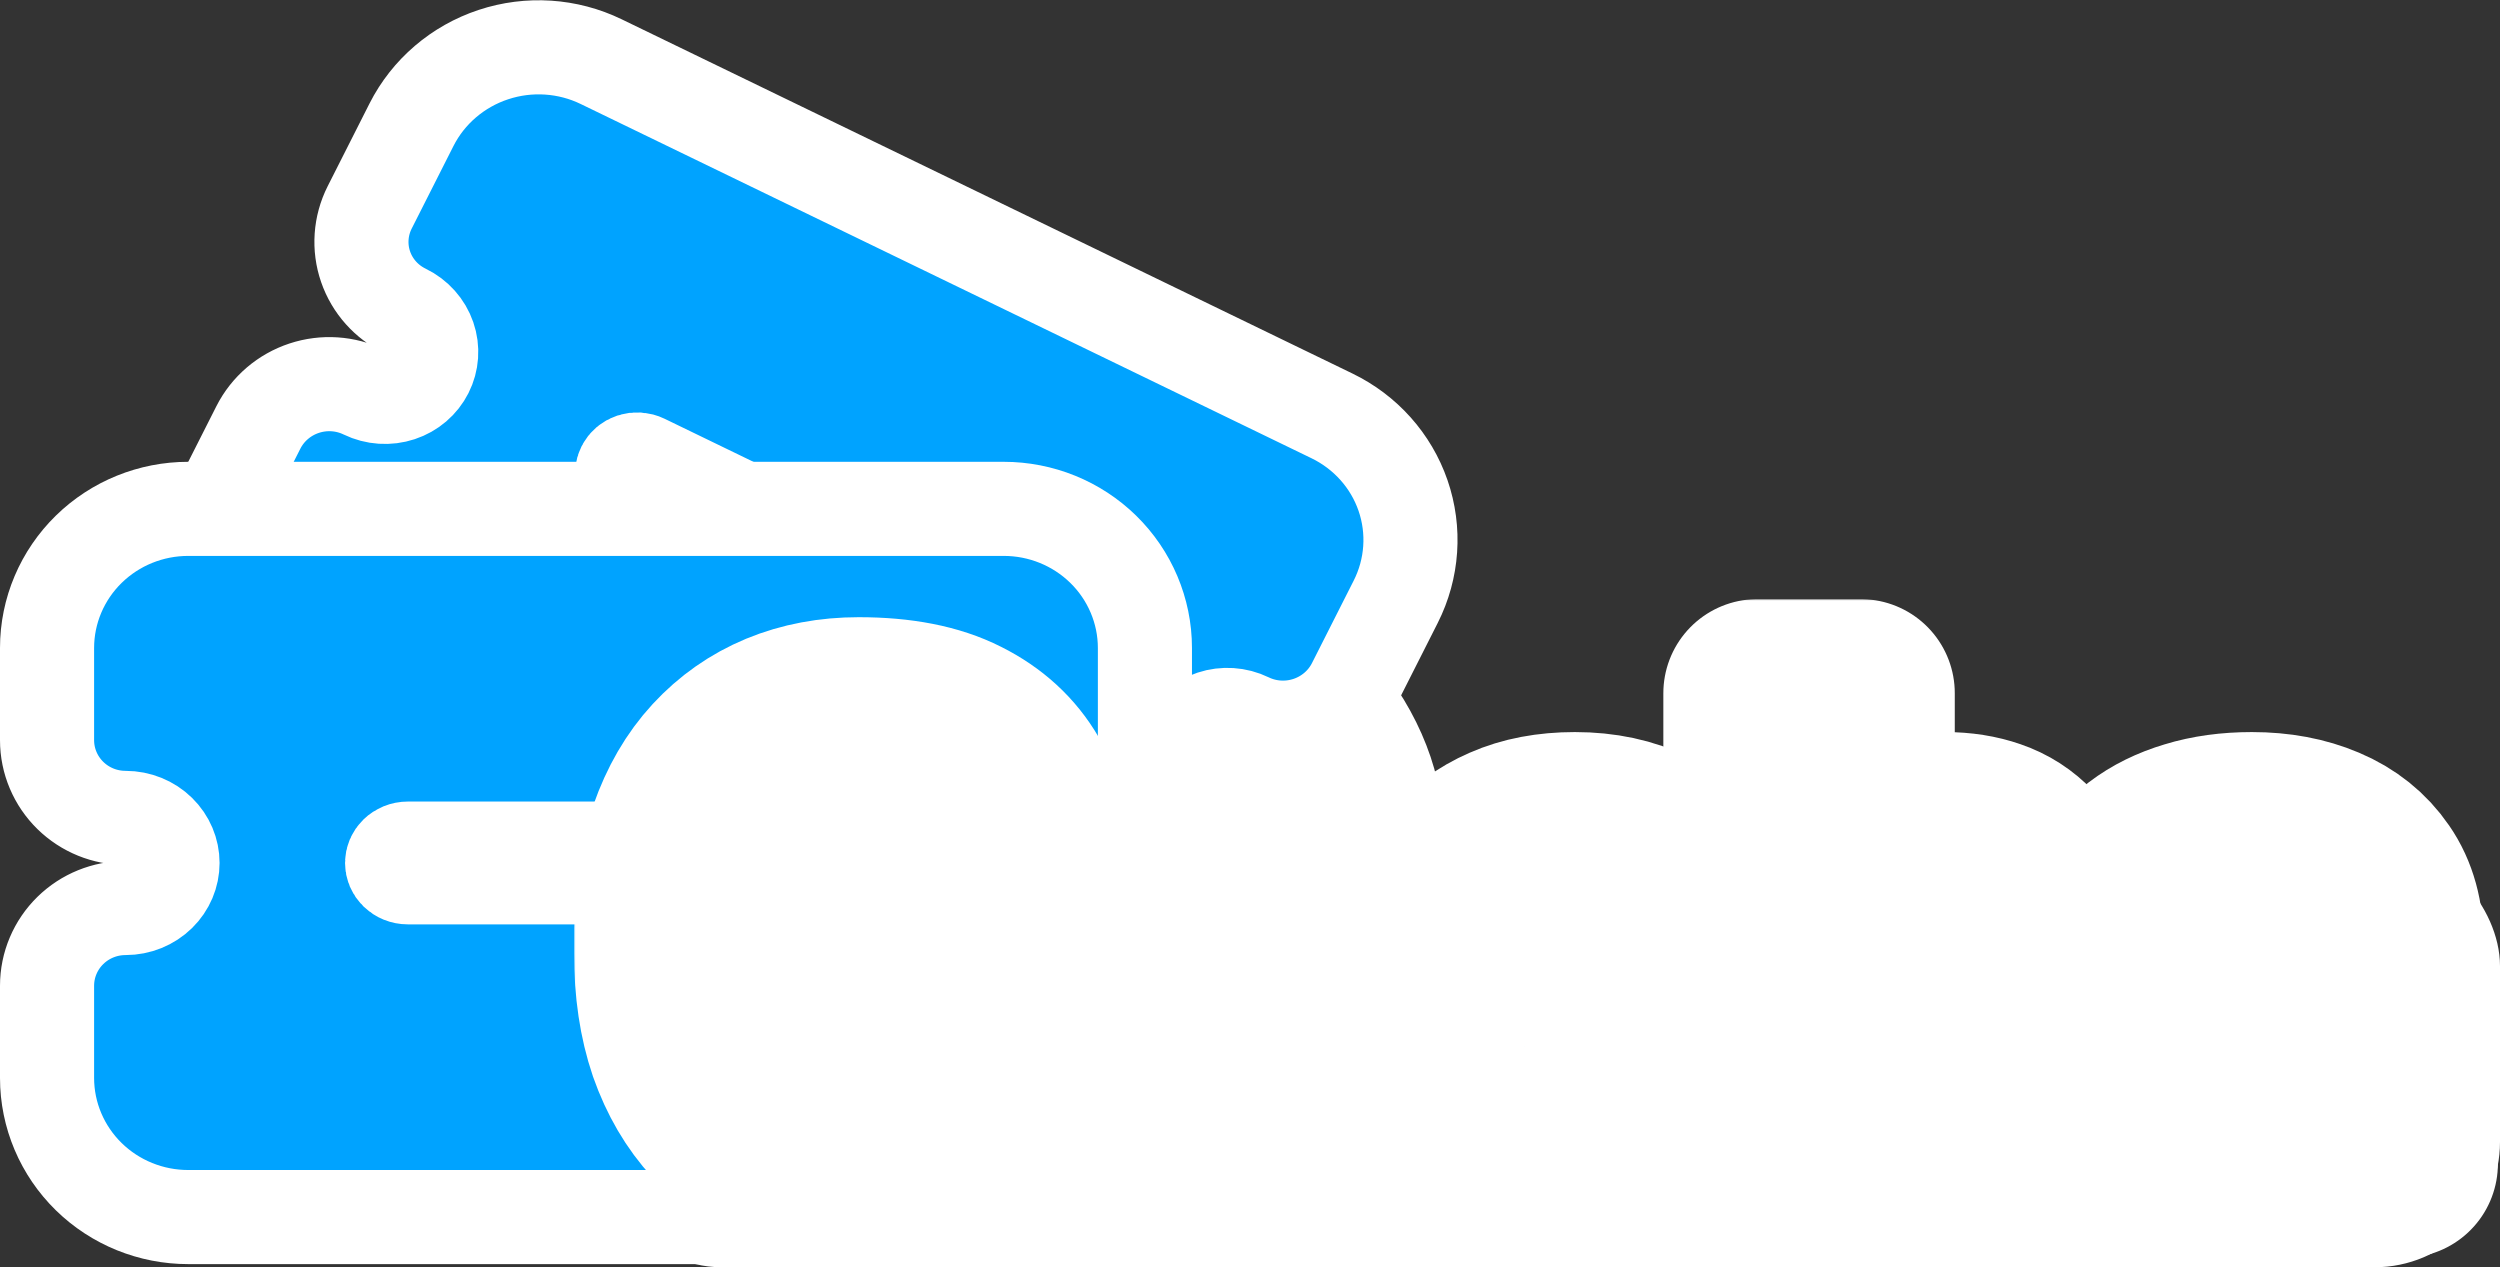 <svg width="797" height="404" viewBox="0 0 797 404" fill="none" xmlns="http://www.w3.org/2000/svg">
<rect x="0" y="0" width="797" height="404" fill="#333333" stroke="none"/>
<rect x="197.5" y="275.5" width="592" height="121" rx="32.5" fill="white" stroke="white" stroke-width="15"/>
<rect x="197.5" y="185.5" width="255" height="211" rx="78.5" fill="white" stroke="white" stroke-width="15"/>
<path d="M157.305 17.403C145.954 21.154 136.538 29.188 131.183 39.773L117.87 66.09C114.869 72.023 114.418 78.845 116.554 85.037C118.686 91.221 123.22 96.273 129.121 99.134C132.727 100.882 135.441 103.945 136.701 107.601C137.959 111.247 137.672 115.181 135.965 118.554C134.259 121.928 131.237 124.536 127.511 125.767C123.777 127.001 119.643 126.745 116.037 124.997C110.136 122.137 103.283 121.67 96.966 123.757C90.64 125.848 85.37 130.334 82.369 136.267L69.056 162.583C63.701 173.169 62.88 185.369 66.713 196.481C70.542 207.584 78.7 216.695 89.354 221.859L322.351 334.802C333.005 339.966 345.352 340.795 356.695 337.046C368.046 333.294 377.462 325.261 382.817 314.675L396.13 288.359C399.131 282.426 399.582 275.604 397.446 269.412C395.314 263.228 390.78 258.175 384.879 255.315C381.273 253.567 378.559 250.503 377.299 246.848C376.041 243.202 376.328 239.268 378.035 235.895C379.741 232.521 382.763 229.913 386.489 228.682C390.223 227.448 394.357 227.704 397.963 229.452C403.864 232.312 410.717 232.779 417.034 230.691C423.36 228.601 428.63 224.114 431.631 218.182L444.944 191.865C450.299 181.28 451.12 169.08 447.287 157.968C443.458 146.865 435.3 137.754 424.646 132.59L191.649 19.647C180.995 14.483 168.648 13.654 157.305 17.403ZM198.584 152.494C198.174 151.307 198.277 150.063 198.806 149.016C199.336 147.969 200.285 147.135 201.498 146.734C202.719 146.33 204.106 146.405 205.336 147.001L312.873 199.129C314.102 199.725 315.004 200.759 315.416 201.955C315.826 203.142 315.723 204.386 315.194 205.433C314.664 206.48 313.715 207.314 312.502 207.715C311.281 208.119 309.894 208.044 308.664 207.448L201.127 155.32C199.898 154.724 198.996 153.69 198.584 152.494Z" fill="#00A3FF" stroke="white" stroke-width="30"/>
<path d="M28.294 175.106C19.821 183.401 15 194.719 15 206.591V235.957C15 242.636 17.713 248.975 22.436 253.598C27.148 258.21 33.472 260.746 40 260.746C44.08 260.746 47.931 262.336 50.72 265.066C53.499 267.786 55 271.407 55 275.112C55 278.818 53.499 282.438 50.72 285.158C47.931 287.889 44.08 289.479 40 289.479C33.472 289.479 27.148 292.014 22.436 296.626C17.713 301.249 15 307.588 15 314.267V343.634C15 355.505 19.821 366.824 28.294 375.118C36.757 383.402 48.167 388 60 388H320C331.833 388 343.243 383.402 351.706 375.118C360.179 366.824 365 355.505 365 343.634V314.267C365 307.588 362.287 301.249 357.564 296.626C352.852 292.014 346.528 289.479 340 289.479C335.92 289.479 332.069 287.889 329.28 285.158C326.501 282.438 325 278.818 325 275.112C325 271.407 326.501 267.786 329.28 265.066C332.069 262.336 335.92 260.746 340 260.746C346.528 260.746 352.852 258.21 357.564 253.598C362.287 248.975 365 242.636 365 235.957V206.591C365 194.719 360.179 183.401 351.706 175.106C343.243 166.823 331.833 162.224 320 162.224H60C48.167 162.224 36.757 166.823 28.294 175.106ZM126.351 278.236C125.447 277.352 125 276.222 125 275.112C125 274.003 125.447 272.872 126.351 271.988C127.265 271.093 128.572 270.535 130 270.535H250C251.428 270.535 252.735 271.093 253.649 271.988C254.553 272.872 255 274.003 255 275.112C255 276.222 254.553 277.352 253.649 278.236C252.735 279.131 251.428 279.69 250 279.69H130C128.572 279.69 127.265 279.131 126.351 278.236Z" fill="#00A3FF" stroke="white" stroke-width="30"/>
<mask id="path-5-outside-1_5_13" maskUnits="userSpaceOnUse" x="183.008" y="191" width="614" height="212" fill="black">
<rect fill="white" x="183.008" y="191" width="614" height="212"/>
<path d="M332.148 295.023V353.422C329.74 356.091 326.029 358.956 321.016 362.016C316.068 365.01 309.818 367.582 302.266 369.73C294.714 371.879 285.827 372.953 275.605 372.953C266.165 372.953 257.604 371.456 249.922 368.461C242.24 365.401 235.632 360.941 230.098 355.082C224.629 349.158 220.397 341.931 217.402 333.402C214.473 324.809 213.008 314.978 213.008 303.91V296C213.008 284.932 214.505 275.102 217.5 266.508C220.495 257.914 224.694 250.688 230.098 244.828C235.566 238.904 241.979 234.411 249.336 231.352C256.758 228.292 264.896 226.762 273.75 226.762C286.836 226.762 297.48 228.845 305.684 233.012C313.887 237.113 320.104 242.81 324.336 250.102C328.568 257.328 331.139 265.694 332.051 275.199H299.141C298.49 270.512 297.253 266.54 295.43 263.285C293.672 259.965 291.133 257.458 287.812 255.766C284.492 254.008 280.195 253.129 274.922 253.129C270.82 253.129 267.077 254.008 263.691 255.766C260.371 257.523 257.539 260.193 255.195 263.773C252.852 267.289 251.029 271.716 249.727 277.055C248.49 282.393 247.871 288.643 247.871 295.805V303.91C247.871 311.007 248.457 317.224 249.629 322.562C250.866 327.901 252.689 332.361 255.098 335.941C257.572 339.457 260.697 342.126 264.473 343.949C268.314 345.707 272.839 346.586 278.047 346.586C281.693 346.586 284.818 346.293 287.422 345.707C290.026 345.056 292.174 344.275 293.867 343.363C295.625 342.387 296.96 341.475 297.871 340.629V318.559H274.043V295.023H332.148Z"/>
<path d="M405.488 344.438V300.883C405.488 297.888 405.065 295.316 404.219 293.168C403.372 291.02 402.038 289.359 400.215 288.188C398.392 286.951 395.951 286.332 392.891 286.332C390.417 286.332 388.301 286.755 386.543 287.602C384.785 288.448 383.451 289.717 382.539 291.41C381.628 293.103 381.172 295.251 381.172 297.855H348.262C348.262 292.973 349.336 288.448 351.484 284.281C353.698 280.049 356.823 276.371 360.859 273.246C364.961 270.121 369.844 267.712 375.508 266.02C381.237 264.262 387.617 263.383 394.648 263.383C403.047 263.383 410.534 264.783 417.109 267.582C423.75 270.382 428.991 274.581 432.832 280.18C436.673 285.714 438.594 292.68 438.594 301.078V344.34C438.594 351.241 438.984 356.482 439.766 360.062C440.547 363.578 441.654 366.671 443.086 369.34V371H410.078C408.516 367.745 407.344 363.773 406.562 359.086C405.846 354.333 405.488 349.451 405.488 344.438ZM409.492 306.449L409.688 324.027H395.137C392.077 324.027 389.473 324.451 387.324 325.297C385.241 326.143 383.548 327.315 382.246 328.812C381.009 330.245 380.098 331.872 379.512 333.695C378.991 335.518 378.73 337.439 378.73 339.457C378.73 341.41 379.186 343.168 380.098 344.73C381.074 346.228 382.376 347.4 384.004 348.246C385.632 349.092 387.454 349.516 389.473 349.516C393.118 349.516 396.211 348.832 398.75 347.465C401.354 346.033 403.34 344.307 404.707 342.289C406.074 340.271 406.758 338.383 406.758 336.625L413.984 350.102C412.682 352.706 411.185 355.342 409.492 358.012C407.865 360.681 405.814 363.155 403.34 365.434C400.931 367.647 397.969 369.47 394.453 370.902C390.938 372.27 386.673 372.953 381.66 372.953C375.15 372.953 369.16 371.618 363.691 368.949C358.288 366.28 353.958 362.569 350.703 357.816C347.448 352.999 345.82 347.465 345.82 341.215C345.82 335.746 346.797 330.863 348.75 326.566C350.768 322.27 353.796 318.624 357.832 315.629C361.868 312.634 367.012 310.355 373.262 308.793C379.512 307.23 386.868 306.449 395.332 306.449H409.492Z"/>
<path d="M501.484 347.562C504.544 347.562 507.148 347.009 509.297 345.902C511.51 344.73 513.171 343.103 514.277 341.02C515.449 338.871 516.003 336.299 515.938 333.305H546.895C546.96 341.247 545.007 348.214 541.035 354.203C537.129 360.128 531.79 364.75 525.02 368.07C518.314 371.326 510.729 372.953 502.266 372.953C493.997 372.953 486.771 371.618 480.586 368.949C474.401 366.215 469.225 362.439 465.059 357.621C460.957 352.738 457.865 347.042 455.781 340.531C453.763 334.021 452.754 326.957 452.754 319.34V317.094C452.754 309.477 453.763 302.413 455.781 295.902C457.865 289.327 460.957 283.63 465.059 278.812C469.225 273.93 474.368 270.154 480.488 267.484C486.673 264.75 493.867 263.383 502.07 263.383C510.859 263.383 518.607 265.043 525.312 268.363C532.083 271.684 537.389 276.501 541.23 282.816C545.072 289.132 546.96 296.781 546.895 305.766H515.938C516.003 302.576 515.514 299.711 514.473 297.172C513.431 294.633 511.803 292.615 509.59 291.117C507.441 289.555 504.674 288.773 501.289 288.773C497.904 288.773 495.169 289.522 493.086 291.02C491.003 292.517 489.408 294.6 488.301 297.27C487.259 299.874 486.543 302.868 486.152 306.254C485.827 309.639 485.664 313.253 485.664 317.094V319.34C485.664 323.246 485.827 326.924 486.152 330.375C486.543 333.76 487.292 336.755 488.398 339.359C489.505 341.898 491.1 343.917 493.184 345.414C495.267 346.846 498.034 347.562 501.484 347.562Z"/>
<path d="M593.184 221V371H560.273V221H593.184ZM589.277 314.555L581.562 314.75C581.562 307.328 582.474 300.492 584.297 294.242C586.12 287.992 588.724 282.556 592.109 277.934C595.495 273.311 599.564 269.73 604.316 267.191C609.069 264.652 614.342 263.383 620.137 263.383C625.345 263.383 630.098 264.132 634.395 265.629C638.757 267.126 642.5 269.535 645.625 272.855C648.815 276.176 651.257 280.505 652.949 285.844C654.707 291.182 655.586 297.693 655.586 305.375V371H622.48V305.18C622.48 300.883 621.862 297.562 620.625 295.219C619.453 292.81 617.76 291.15 615.547 290.238C613.333 289.262 610.632 288.773 607.441 288.773C603.6 288.773 600.475 289.424 598.066 290.727C595.658 292.029 593.802 293.852 592.5 296.195C591.263 298.474 590.417 301.176 589.961 304.301C589.505 307.426 589.277 310.844 589.277 314.555Z"/>
<path d="M728.73 344.438V300.883C728.73 297.888 728.307 295.316 727.461 293.168C726.615 291.02 725.28 289.359 723.457 288.188C721.634 286.951 719.193 286.332 716.133 286.332C713.659 286.332 711.543 286.755 709.785 287.602C708.027 288.448 706.693 289.717 705.781 291.41C704.87 293.103 704.414 295.251 704.414 297.855H671.504C671.504 292.973 672.578 288.448 674.727 284.281C676.94 280.049 680.065 276.371 684.102 273.246C688.203 270.121 693.086 267.712 698.75 266.02C704.479 264.262 710.859 263.383 717.891 263.383C726.289 263.383 733.776 264.783 740.352 267.582C746.992 270.382 752.233 274.581 756.074 280.18C759.915 285.714 761.836 292.68 761.836 301.078V344.34C761.836 351.241 762.227 356.482 763.008 360.062C763.789 363.578 764.896 366.671 766.328 369.34V371H733.32C731.758 367.745 730.586 363.773 729.805 359.086C729.089 354.333 728.73 349.451 728.73 344.438ZM732.734 306.449L732.93 324.027H718.379C715.319 324.027 712.715 324.451 710.566 325.297C708.483 326.143 706.79 327.315 705.488 328.812C704.251 330.245 703.34 331.872 702.754 333.695C702.233 335.518 701.973 337.439 701.973 339.457C701.973 341.41 702.428 343.168 703.34 344.73C704.316 346.228 705.618 347.4 707.246 348.246C708.874 349.092 710.697 349.516 712.715 349.516C716.361 349.516 719.453 348.832 721.992 347.465C724.596 346.033 726.582 344.307 727.949 342.289C729.316 340.271 730 338.383 730 336.625L737.227 350.102C735.924 352.706 734.427 355.342 732.734 358.012C731.107 360.681 729.056 363.155 726.582 365.434C724.173 367.647 721.211 369.47 717.695 370.902C714.18 372.27 709.915 372.953 704.902 372.953C698.392 372.953 692.402 371.618 686.934 368.949C681.53 366.28 677.201 362.569 673.945 357.816C670.69 352.999 669.062 347.465 669.062 341.215C669.062 335.746 670.039 330.863 671.992 326.566C674.01 322.27 677.038 318.624 681.074 315.629C685.111 312.634 690.254 310.355 696.504 308.793C702.754 307.23 710.111 306.449 718.574 306.449H732.734Z"/>
</mask>
<path d="M332.148 295.023V353.422C329.74 356.091 326.029 358.956 321.016 362.016C316.068 365.01 309.818 367.582 302.266 369.73C294.714 371.879 285.827 372.953 275.605 372.953C266.165 372.953 257.604 371.456 249.922 368.461C242.24 365.401 235.632 360.941 230.098 355.082C224.629 349.158 220.397 341.931 217.402 333.402C214.473 324.809 213.008 314.978 213.008 303.91V296C213.008 284.932 214.505 275.102 217.5 266.508C220.495 257.914 224.694 250.688 230.098 244.828C235.566 238.904 241.979 234.411 249.336 231.352C256.758 228.292 264.896 226.762 273.75 226.762C286.836 226.762 297.48 228.845 305.684 233.012C313.887 237.113 320.104 242.81 324.336 250.102C328.568 257.328 331.139 265.694 332.051 275.199H299.141C298.49 270.512 297.253 266.54 295.43 263.285C293.672 259.965 291.133 257.458 287.812 255.766C284.492 254.008 280.195 253.129 274.922 253.129C270.82 253.129 267.077 254.008 263.691 255.766C260.371 257.523 257.539 260.193 255.195 263.773C252.852 267.289 251.029 271.716 249.727 277.055C248.49 282.393 247.871 288.643 247.871 295.805V303.91C247.871 311.007 248.457 317.224 249.629 322.562C250.866 327.901 252.689 332.361 255.098 335.941C257.572 339.457 260.697 342.126 264.473 343.949C268.314 345.707 272.839 346.586 278.047 346.586C281.693 346.586 284.818 346.293 287.422 345.707C290.026 345.056 292.174 344.275 293.867 343.363C295.625 342.387 296.96 341.475 297.871 340.629V318.559H274.043V295.023H332.148Z" fill="#00A3FF"/>
<path d="M405.488 344.438V300.883C405.488 297.888 405.065 295.316 404.219 293.168C403.372 291.02 402.038 289.359 400.215 288.188C398.392 286.951 395.951 286.332 392.891 286.332C390.417 286.332 388.301 286.755 386.543 287.602C384.785 288.448 383.451 289.717 382.539 291.41C381.628 293.103 381.172 295.251 381.172 297.855H348.262C348.262 292.973 349.336 288.448 351.484 284.281C353.698 280.049 356.823 276.371 360.859 273.246C364.961 270.121 369.844 267.712 375.508 266.02C381.237 264.262 387.617 263.383 394.648 263.383C403.047 263.383 410.534 264.783 417.109 267.582C423.75 270.382 428.991 274.581 432.832 280.18C436.673 285.714 438.594 292.68 438.594 301.078V344.34C438.594 351.241 438.984 356.482 439.766 360.062C440.547 363.578 441.654 366.671 443.086 369.34V371H410.078C408.516 367.745 407.344 363.773 406.562 359.086C405.846 354.333 405.488 349.451 405.488 344.438ZM409.492 306.449L409.688 324.027H395.137C392.077 324.027 389.473 324.451 387.324 325.297C385.241 326.143 383.548 327.315 382.246 328.812C381.009 330.245 380.098 331.872 379.512 333.695C378.991 335.518 378.73 337.439 378.73 339.457C378.73 341.41 379.186 343.168 380.098 344.73C381.074 346.228 382.376 347.4 384.004 348.246C385.632 349.092 387.454 349.516 389.473 349.516C393.118 349.516 396.211 348.832 398.75 347.465C401.354 346.033 403.34 344.307 404.707 342.289C406.074 340.271 406.758 338.383 406.758 336.625L413.984 350.102C412.682 352.706 411.185 355.342 409.492 358.012C407.865 360.681 405.814 363.155 403.34 365.434C400.931 367.647 397.969 369.47 394.453 370.902C390.938 372.27 386.673 372.953 381.66 372.953C375.15 372.953 369.16 371.618 363.691 368.949C358.288 366.28 353.958 362.569 350.703 357.816C347.448 352.999 345.82 347.465 345.82 341.215C345.82 335.746 346.797 330.863 348.75 326.566C350.768 322.27 353.796 318.624 357.832 315.629C361.868 312.634 367.012 310.355 373.262 308.793C379.512 307.23 386.868 306.449 395.332 306.449H409.492Z" fill="#00A3FF"/>
<path d="M501.484 347.562C504.544 347.562 507.148 347.009 509.297 345.902C511.51 344.73 513.171 343.103 514.277 341.02C515.449 338.871 516.003 336.299 515.938 333.305H546.895C546.96 341.247 545.007 348.214 541.035 354.203C537.129 360.128 531.79 364.75 525.02 368.07C518.314 371.326 510.729 372.953 502.266 372.953C493.997 372.953 486.771 371.618 480.586 368.949C474.401 366.215 469.225 362.439 465.059 357.621C460.957 352.738 457.865 347.042 455.781 340.531C453.763 334.021 452.754 326.957 452.754 319.34V317.094C452.754 309.477 453.763 302.413 455.781 295.902C457.865 289.327 460.957 283.63 465.059 278.812C469.225 273.93 474.368 270.154 480.488 267.484C486.673 264.75 493.867 263.383 502.07 263.383C510.859 263.383 518.607 265.043 525.312 268.363C532.083 271.684 537.389 276.501 541.23 282.816C545.072 289.132 546.96 296.781 546.895 305.766H515.938C516.003 302.576 515.514 299.711 514.473 297.172C513.431 294.633 511.803 292.615 509.59 291.117C507.441 289.555 504.674 288.773 501.289 288.773C497.904 288.773 495.169 289.522 493.086 291.02C491.003 292.517 489.408 294.6 488.301 297.27C487.259 299.874 486.543 302.868 486.152 306.254C485.827 309.639 485.664 313.253 485.664 317.094V319.34C485.664 323.246 485.827 326.924 486.152 330.375C486.543 333.76 487.292 336.755 488.398 339.359C489.505 341.898 491.1 343.917 493.184 345.414C495.267 346.846 498.034 347.562 501.484 347.562Z" fill="#00A3FF"/>
<path d="M593.184 221V371H560.273V221H593.184ZM589.277 314.555L581.562 314.75C581.562 307.328 582.474 300.492 584.297 294.242C586.12 287.992 588.724 282.556 592.109 277.934C595.495 273.311 599.564 269.73 604.316 267.191C609.069 264.652 614.342 263.383 620.137 263.383C625.345 263.383 630.098 264.132 634.395 265.629C638.757 267.126 642.5 269.535 645.625 272.855C648.815 276.176 651.257 280.505 652.949 285.844C654.707 291.182 655.586 297.693 655.586 305.375V371H622.48V305.18C622.48 300.883 621.862 297.562 620.625 295.219C619.453 292.81 617.76 291.15 615.547 290.238C613.333 289.262 610.632 288.773 607.441 288.773C603.6 288.773 600.475 289.424 598.066 290.727C595.658 292.029 593.802 293.852 592.5 296.195C591.263 298.474 590.417 301.176 589.961 304.301C589.505 307.426 589.277 310.844 589.277 314.555Z" fill="#00A3FF"/>
<path d="M728.73 344.438V300.883C728.73 297.888 728.307 295.316 727.461 293.168C726.615 291.02 725.28 289.359 723.457 288.188C721.634 286.951 719.193 286.332 716.133 286.332C713.659 286.332 711.543 286.755 709.785 287.602C708.027 288.448 706.693 289.717 705.781 291.41C704.87 293.103 704.414 295.251 704.414 297.855H671.504C671.504 292.973 672.578 288.448 674.727 284.281C676.94 280.049 680.065 276.371 684.102 273.246C688.203 270.121 693.086 267.712 698.75 266.02C704.479 264.262 710.859 263.383 717.891 263.383C726.289 263.383 733.776 264.783 740.352 267.582C746.992 270.382 752.233 274.581 756.074 280.18C759.915 285.714 761.836 292.68 761.836 301.078V344.34C761.836 351.241 762.227 356.482 763.008 360.062C763.789 363.578 764.896 366.671 766.328 369.34V371H733.32C731.758 367.745 730.586 363.773 729.805 359.086C729.089 354.333 728.73 349.451 728.73 344.438ZM732.734 306.449L732.93 324.027H718.379C715.319 324.027 712.715 324.451 710.566 325.297C708.483 326.143 706.79 327.315 705.488 328.812C704.251 330.245 703.34 331.872 702.754 333.695C702.233 335.518 701.973 337.439 701.973 339.457C701.973 341.41 702.428 343.168 703.34 344.73C704.316 346.228 705.618 347.4 707.246 348.246C708.874 349.092 710.697 349.516 712.715 349.516C716.361 349.516 719.453 348.832 721.992 347.465C724.596 346.033 726.582 344.307 727.949 342.289C729.316 340.271 730 338.383 730 336.625L737.227 350.102C735.924 352.706 734.427 355.342 732.734 358.012C731.107 360.681 729.056 363.155 726.582 365.434C724.173 367.647 721.211 369.47 717.695 370.902C714.18 372.27 709.915 372.953 704.902 372.953C698.392 372.953 692.402 371.618 686.934 368.949C681.53 366.28 677.201 362.569 673.945 357.816C670.69 352.999 669.062 347.465 669.062 341.215C669.062 335.746 670.039 330.863 671.992 326.566C674.01 322.27 677.038 318.624 681.074 315.629C685.111 312.634 690.254 310.355 696.504 308.793C702.754 307.23 710.111 306.449 718.574 306.449H732.734Z" fill="#00A3FF"/>
<path d="M332.148 295.023V353.422C329.74 356.091 326.029 358.956 321.016 362.016C316.068 365.01 309.818 367.582 302.266 369.73C294.714 371.879 285.827 372.953 275.605 372.953C266.165 372.953 257.604 371.456 249.922 368.461C242.24 365.401 235.632 360.941 230.098 355.082C224.629 349.158 220.397 341.931 217.402 333.402C214.473 324.809 213.008 314.978 213.008 303.91V296C213.008 284.932 214.505 275.102 217.5 266.508C220.495 257.914 224.694 250.688 230.098 244.828C235.566 238.904 241.979 234.411 249.336 231.352C256.758 228.292 264.896 226.762 273.75 226.762C286.836 226.762 297.48 228.845 305.684 233.012C313.887 237.113 320.104 242.81 324.336 250.102C328.568 257.328 331.139 265.694 332.051 275.199H299.141C298.49 270.512 297.253 266.54 295.43 263.285C293.672 259.965 291.133 257.458 287.812 255.766C284.492 254.008 280.195 253.129 274.922 253.129C270.82 253.129 267.077 254.008 263.691 255.766C260.371 257.523 257.539 260.193 255.195 263.773C252.852 267.289 251.029 271.716 249.727 277.055C248.49 282.393 247.871 288.643 247.871 295.805V303.91C247.871 311.007 248.457 317.224 249.629 322.562C250.866 327.901 252.689 332.361 255.098 335.941C257.572 339.457 260.697 342.126 264.473 343.949C268.314 345.707 272.839 346.586 278.047 346.586C281.693 346.586 284.818 346.293 287.422 345.707C290.026 345.056 292.174 344.275 293.867 343.363C295.625 342.387 296.96 341.475 297.871 340.629V318.559H274.043V295.023H332.148Z" stroke="white" stroke-width="60" stroke-linejoin="round" mask="url(#path-5-outside-1_5_13)"/>
<path d="M405.488 344.438V300.883C405.488 297.888 405.065 295.316 404.219 293.168C403.372 291.02 402.038 289.359 400.215 288.188C398.392 286.951 395.951 286.332 392.891 286.332C390.417 286.332 388.301 286.755 386.543 287.602C384.785 288.448 383.451 289.717 382.539 291.41C381.628 293.103 381.172 295.251 381.172 297.855H348.262C348.262 292.973 349.336 288.448 351.484 284.281C353.698 280.049 356.823 276.371 360.859 273.246C364.961 270.121 369.844 267.712 375.508 266.02C381.237 264.262 387.617 263.383 394.648 263.383C403.047 263.383 410.534 264.783 417.109 267.582C423.75 270.382 428.991 274.581 432.832 280.18C436.673 285.714 438.594 292.68 438.594 301.078V344.34C438.594 351.241 438.984 356.482 439.766 360.062C440.547 363.578 441.654 366.671 443.086 369.34V371H410.078C408.516 367.745 407.344 363.773 406.562 359.086C405.846 354.333 405.488 349.451 405.488 344.438ZM409.492 306.449L409.688 324.027H395.137C392.077 324.027 389.473 324.451 387.324 325.297C385.241 326.143 383.548 327.315 382.246 328.812C381.009 330.245 380.098 331.872 379.512 333.695C378.991 335.518 378.73 337.439 378.73 339.457C378.73 341.41 379.186 343.168 380.098 344.73C381.074 346.228 382.376 347.4 384.004 348.246C385.632 349.092 387.454 349.516 389.473 349.516C393.118 349.516 396.211 348.832 398.75 347.465C401.354 346.033 403.34 344.307 404.707 342.289C406.074 340.271 406.758 338.383 406.758 336.625L413.984 350.102C412.682 352.706 411.185 355.342 409.492 358.012C407.865 360.681 405.814 363.155 403.34 365.434C400.931 367.647 397.969 369.47 394.453 370.902C390.938 372.27 386.673 372.953 381.66 372.953C375.15 372.953 369.16 371.618 363.691 368.949C358.288 366.28 353.958 362.569 350.703 357.816C347.448 352.999 345.82 347.465 345.82 341.215C345.82 335.746 346.797 330.863 348.75 326.566C350.768 322.27 353.796 318.624 357.832 315.629C361.868 312.634 367.012 310.355 373.262 308.793C379.512 307.23 386.868 306.449 395.332 306.449H409.492Z" stroke="white" stroke-width="60" stroke-linejoin="round" mask="url(#path-5-outside-1_5_13)"/>
<path d="M501.484 347.562C504.544 347.562 507.148 347.009 509.297 345.902C511.51 344.73 513.171 343.103 514.277 341.02C515.449 338.871 516.003 336.299 515.938 333.305H546.895C546.96 341.247 545.007 348.214 541.035 354.203C537.129 360.128 531.79 364.75 525.02 368.07C518.314 371.326 510.729 372.953 502.266 372.953C493.997 372.953 486.771 371.618 480.586 368.949C474.401 366.215 469.225 362.439 465.059 357.621C460.957 352.738 457.865 347.042 455.781 340.531C453.763 334.021 452.754 326.957 452.754 319.34V317.094C452.754 309.477 453.763 302.413 455.781 295.902C457.865 289.327 460.957 283.63 465.059 278.812C469.225 273.93 474.368 270.154 480.488 267.484C486.673 264.75 493.867 263.383 502.07 263.383C510.859 263.383 518.607 265.043 525.312 268.363C532.083 271.684 537.389 276.501 541.23 282.816C545.072 289.132 546.96 296.781 546.895 305.766H515.938C516.003 302.576 515.514 299.711 514.473 297.172C513.431 294.633 511.803 292.615 509.59 291.117C507.441 289.555 504.674 288.773 501.289 288.773C497.904 288.773 495.169 289.522 493.086 291.02C491.003 292.517 489.408 294.6 488.301 297.27C487.259 299.874 486.543 302.868 486.152 306.254C485.827 309.639 485.664 313.253 485.664 317.094V319.34C485.664 323.246 485.827 326.924 486.152 330.375C486.543 333.76 487.292 336.755 488.398 339.359C489.505 341.898 491.1 343.917 493.184 345.414C495.267 346.846 498.034 347.562 501.484 347.562Z" stroke="white" stroke-width="60" stroke-linejoin="round" mask="url(#path-5-outside-1_5_13)"/>
<path d="M593.184 221V371H560.273V221H593.184ZM589.277 314.555L581.562 314.75C581.562 307.328 582.474 300.492 584.297 294.242C586.12 287.992 588.724 282.556 592.109 277.934C595.495 273.311 599.564 269.73 604.316 267.191C609.069 264.652 614.342 263.383 620.137 263.383C625.345 263.383 630.098 264.132 634.395 265.629C638.757 267.126 642.5 269.535 645.625 272.855C648.815 276.176 651.257 280.505 652.949 285.844C654.707 291.182 655.586 297.693 655.586 305.375V371H622.48V305.18C622.48 300.883 621.862 297.562 620.625 295.219C619.453 292.81 617.76 291.15 615.547 290.238C613.333 289.262 610.632 288.773 607.441 288.773C603.6 288.773 600.475 289.424 598.066 290.727C595.658 292.029 593.802 293.852 592.5 296.195C591.263 298.474 590.417 301.176 589.961 304.301C589.505 307.426 589.277 310.844 589.277 314.555Z" stroke="white" stroke-width="60" stroke-linejoin="round" mask="url(#path-5-outside-1_5_13)"/>
<path d="M728.73 344.438V300.883C728.73 297.888 728.307 295.316 727.461 293.168C726.615 291.02 725.28 289.359 723.457 288.188C721.634 286.951 719.193 286.332 716.133 286.332C713.659 286.332 711.543 286.755 709.785 287.602C708.027 288.448 706.693 289.717 705.781 291.41C704.87 293.103 704.414 295.251 704.414 297.855H671.504C671.504 292.973 672.578 288.448 674.727 284.281C676.94 280.049 680.065 276.371 684.102 273.246C688.203 270.121 693.086 267.712 698.75 266.02C704.479 264.262 710.859 263.383 717.891 263.383C726.289 263.383 733.776 264.783 740.352 267.582C746.992 270.382 752.233 274.581 756.074 280.18C759.915 285.714 761.836 292.68 761.836 301.078V344.34C761.836 351.241 762.227 356.482 763.008 360.062C763.789 363.578 764.896 366.671 766.328 369.34V371H733.32C731.758 367.745 730.586 363.773 729.805 359.086C729.089 354.333 728.73 349.451 728.73 344.438ZM732.734 306.449L732.93 324.027H718.379C715.319 324.027 712.715 324.451 710.566 325.297C708.483 326.143 706.79 327.315 705.488 328.812C704.251 330.245 703.34 331.872 702.754 333.695C702.233 335.518 701.973 337.439 701.973 339.457C701.973 341.41 702.428 343.168 703.34 344.73C704.316 346.228 705.618 347.4 707.246 348.246C708.874 349.092 710.697 349.516 712.715 349.516C716.361 349.516 719.453 348.832 721.992 347.465C724.596 346.033 726.582 344.307 727.949 342.289C729.316 340.271 730 338.383 730 336.625L737.227 350.102C735.924 352.706 734.427 355.342 732.734 358.012C731.107 360.681 729.056 363.155 726.582 365.434C724.173 367.647 721.211 369.47 717.695 370.902C714.18 372.27 709.915 372.953 704.902 372.953C698.392 372.953 692.402 371.618 686.934 368.949C681.53 366.28 677.201 362.569 673.945 357.816C670.69 352.999 669.062 347.465 669.062 341.215C669.062 335.746 670.039 330.863 671.992 326.566C674.01 322.27 677.038 318.624 681.074 315.629C685.111 312.634 690.254 310.355 696.504 308.793C702.754 307.23 710.111 306.449 718.574 306.449H732.734Z" stroke="white" stroke-width="60" stroke-linejoin="round" mask="url(#path-5-outside-1_5_13)"/>
</svg>
